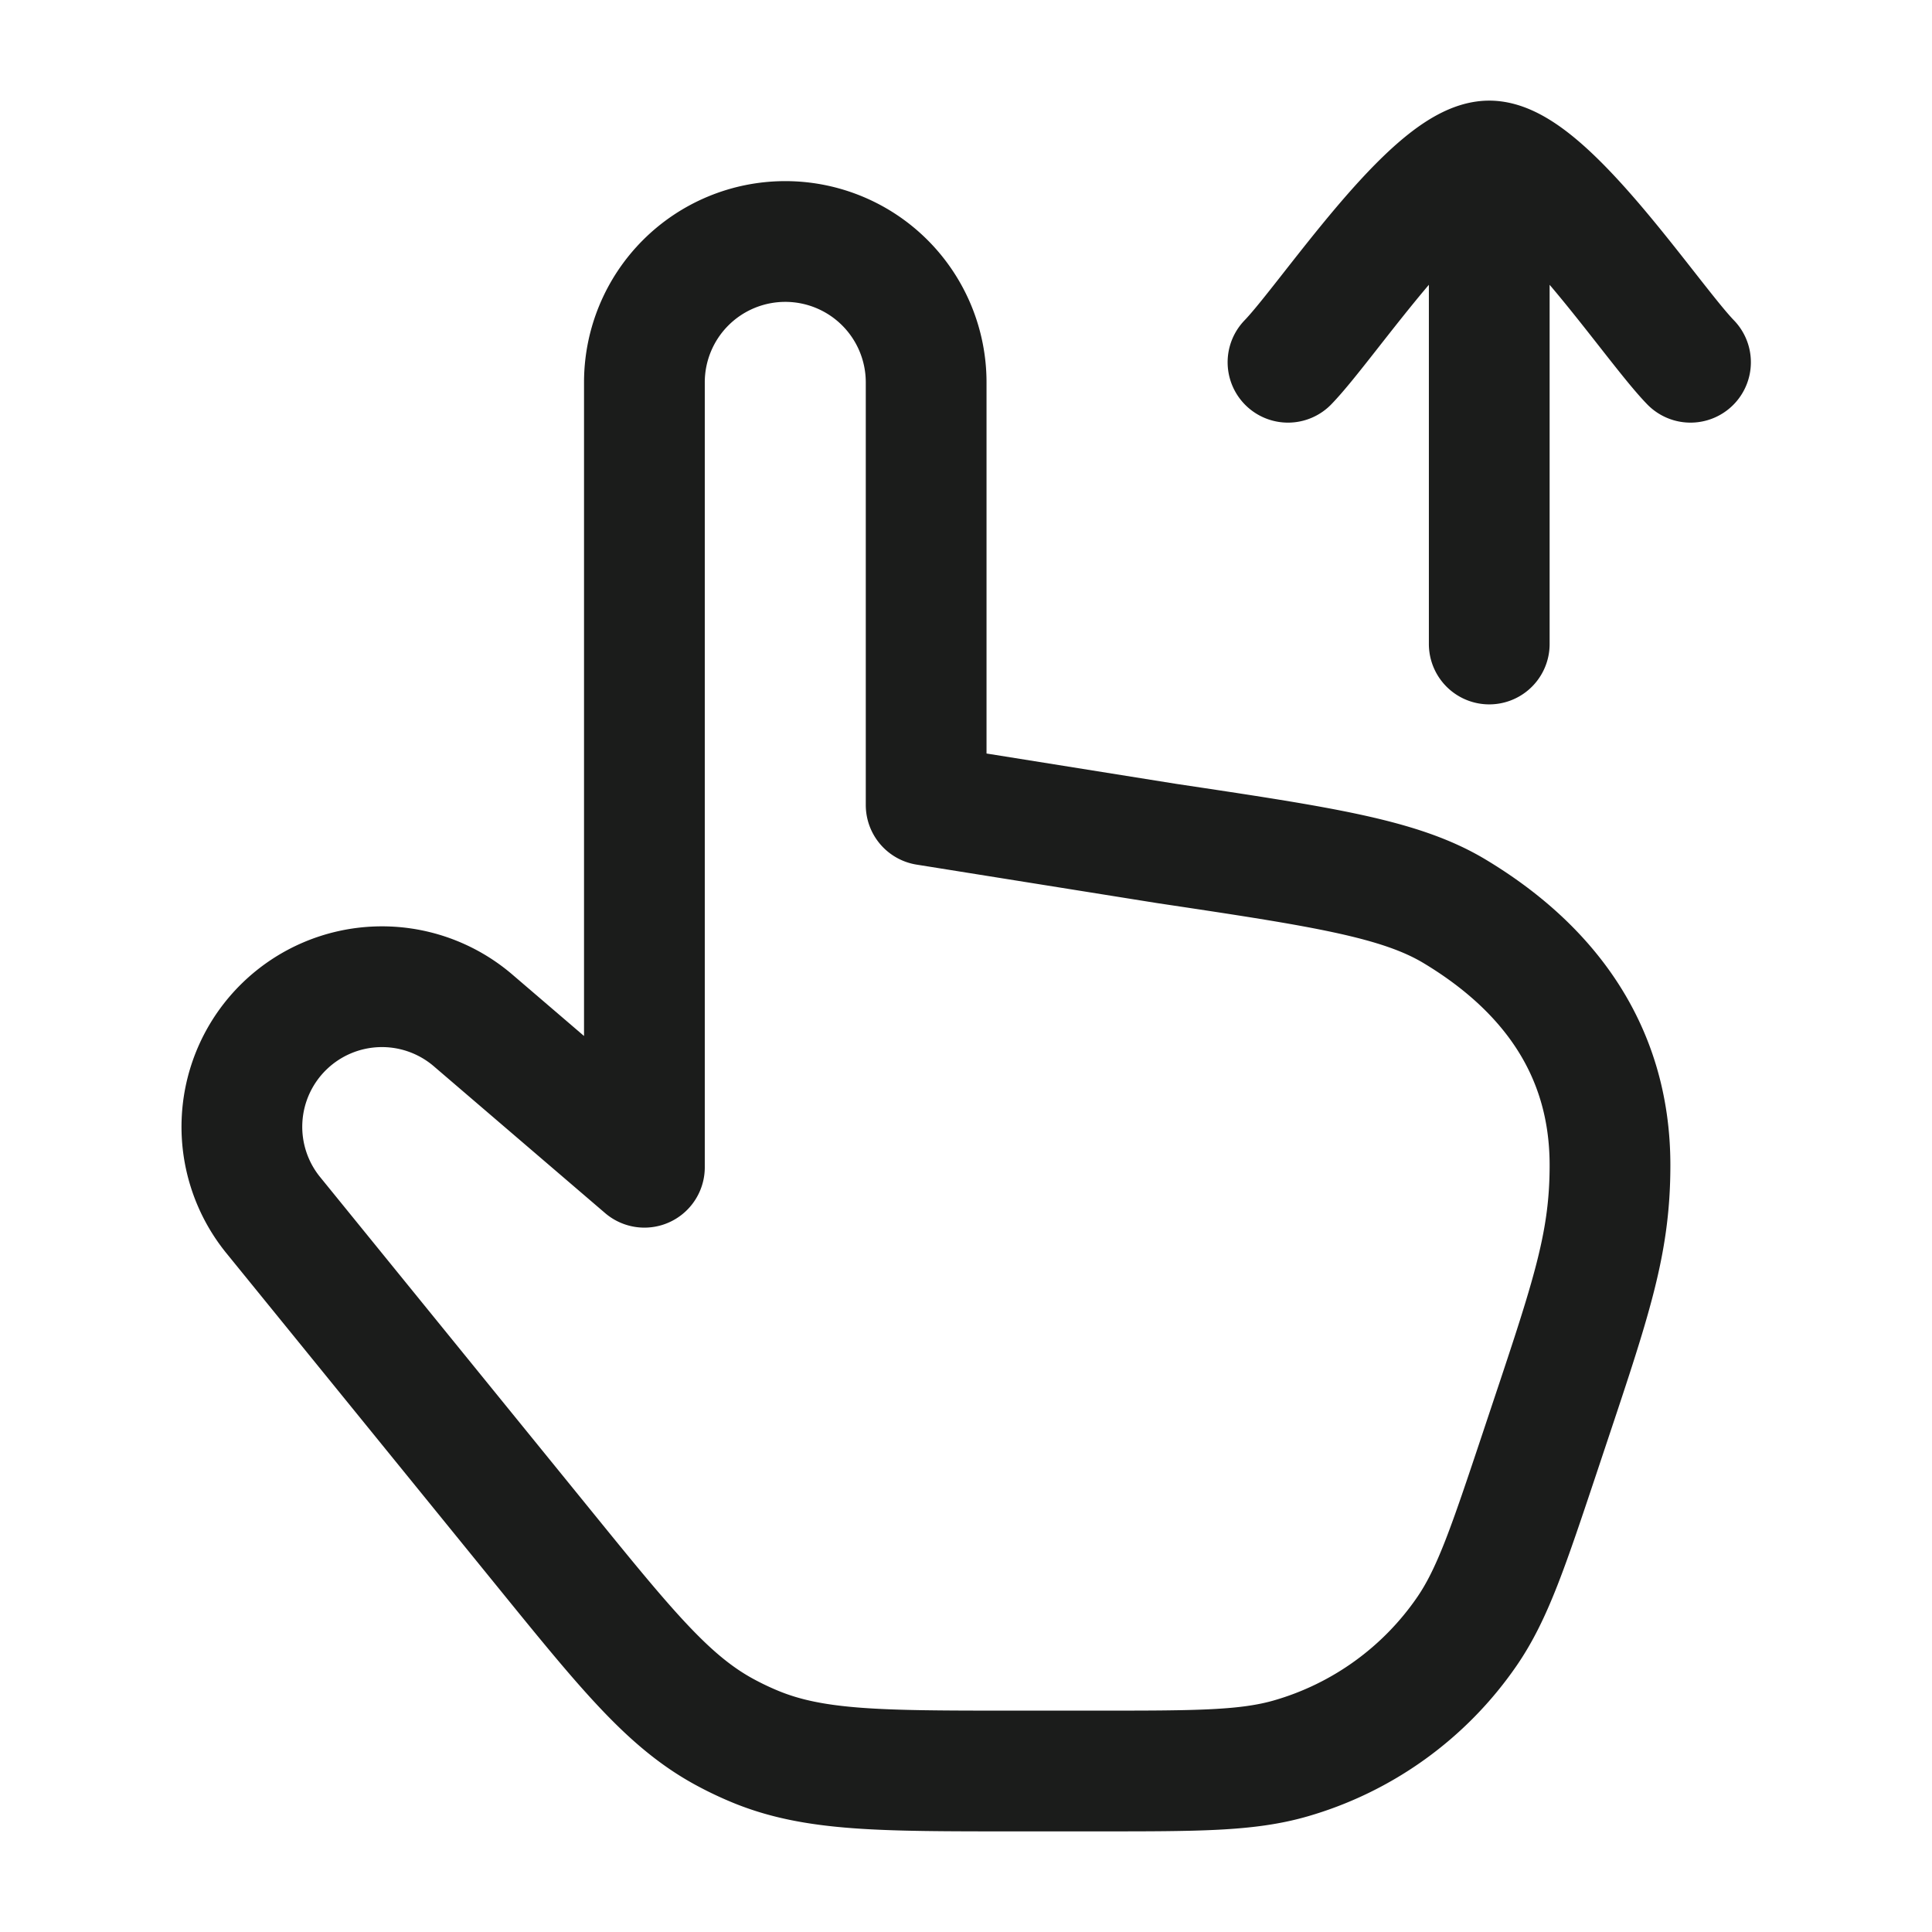 <svg xmlns="http://www.w3.org/2000/svg" width="24" height="24" fill="none" viewBox="0 0 24 24">
  <path stroke="#1B1C1B" stroke-linecap="round" stroke-linejoin="round" stroke-width="1.5" d="M5.871 12.671 8.005 14.5V4.75a1.75 1.75 0 1 1 3.5 0V10l2.988.478c1.929.289 2.893.434 3.572.84C19.187 11.991 20 13 20 14.474c0 1.026-.254 1.715-.87 3.565-.392 1.174-.587 1.76-.906 2.225a4 4 0 0 1-2.192 1.58c-.542.156-1.16.156-2.398.156h-1.05c-1.644 0-2.467 0-3.2-.302A3.988 3.988 0 0 1 9 21.515c-.696-.378-1.215-1.016-2.252-2.293l-3.359-4.134a1.74 1.74 0 0 1 2.482-2.417ZM18.5 2v6m0-6c-.7 0-2.009 1.994-2.5 2.5M18.5 2c.7 0 2.009 1.994 2.5 2.5"/>
</svg>

